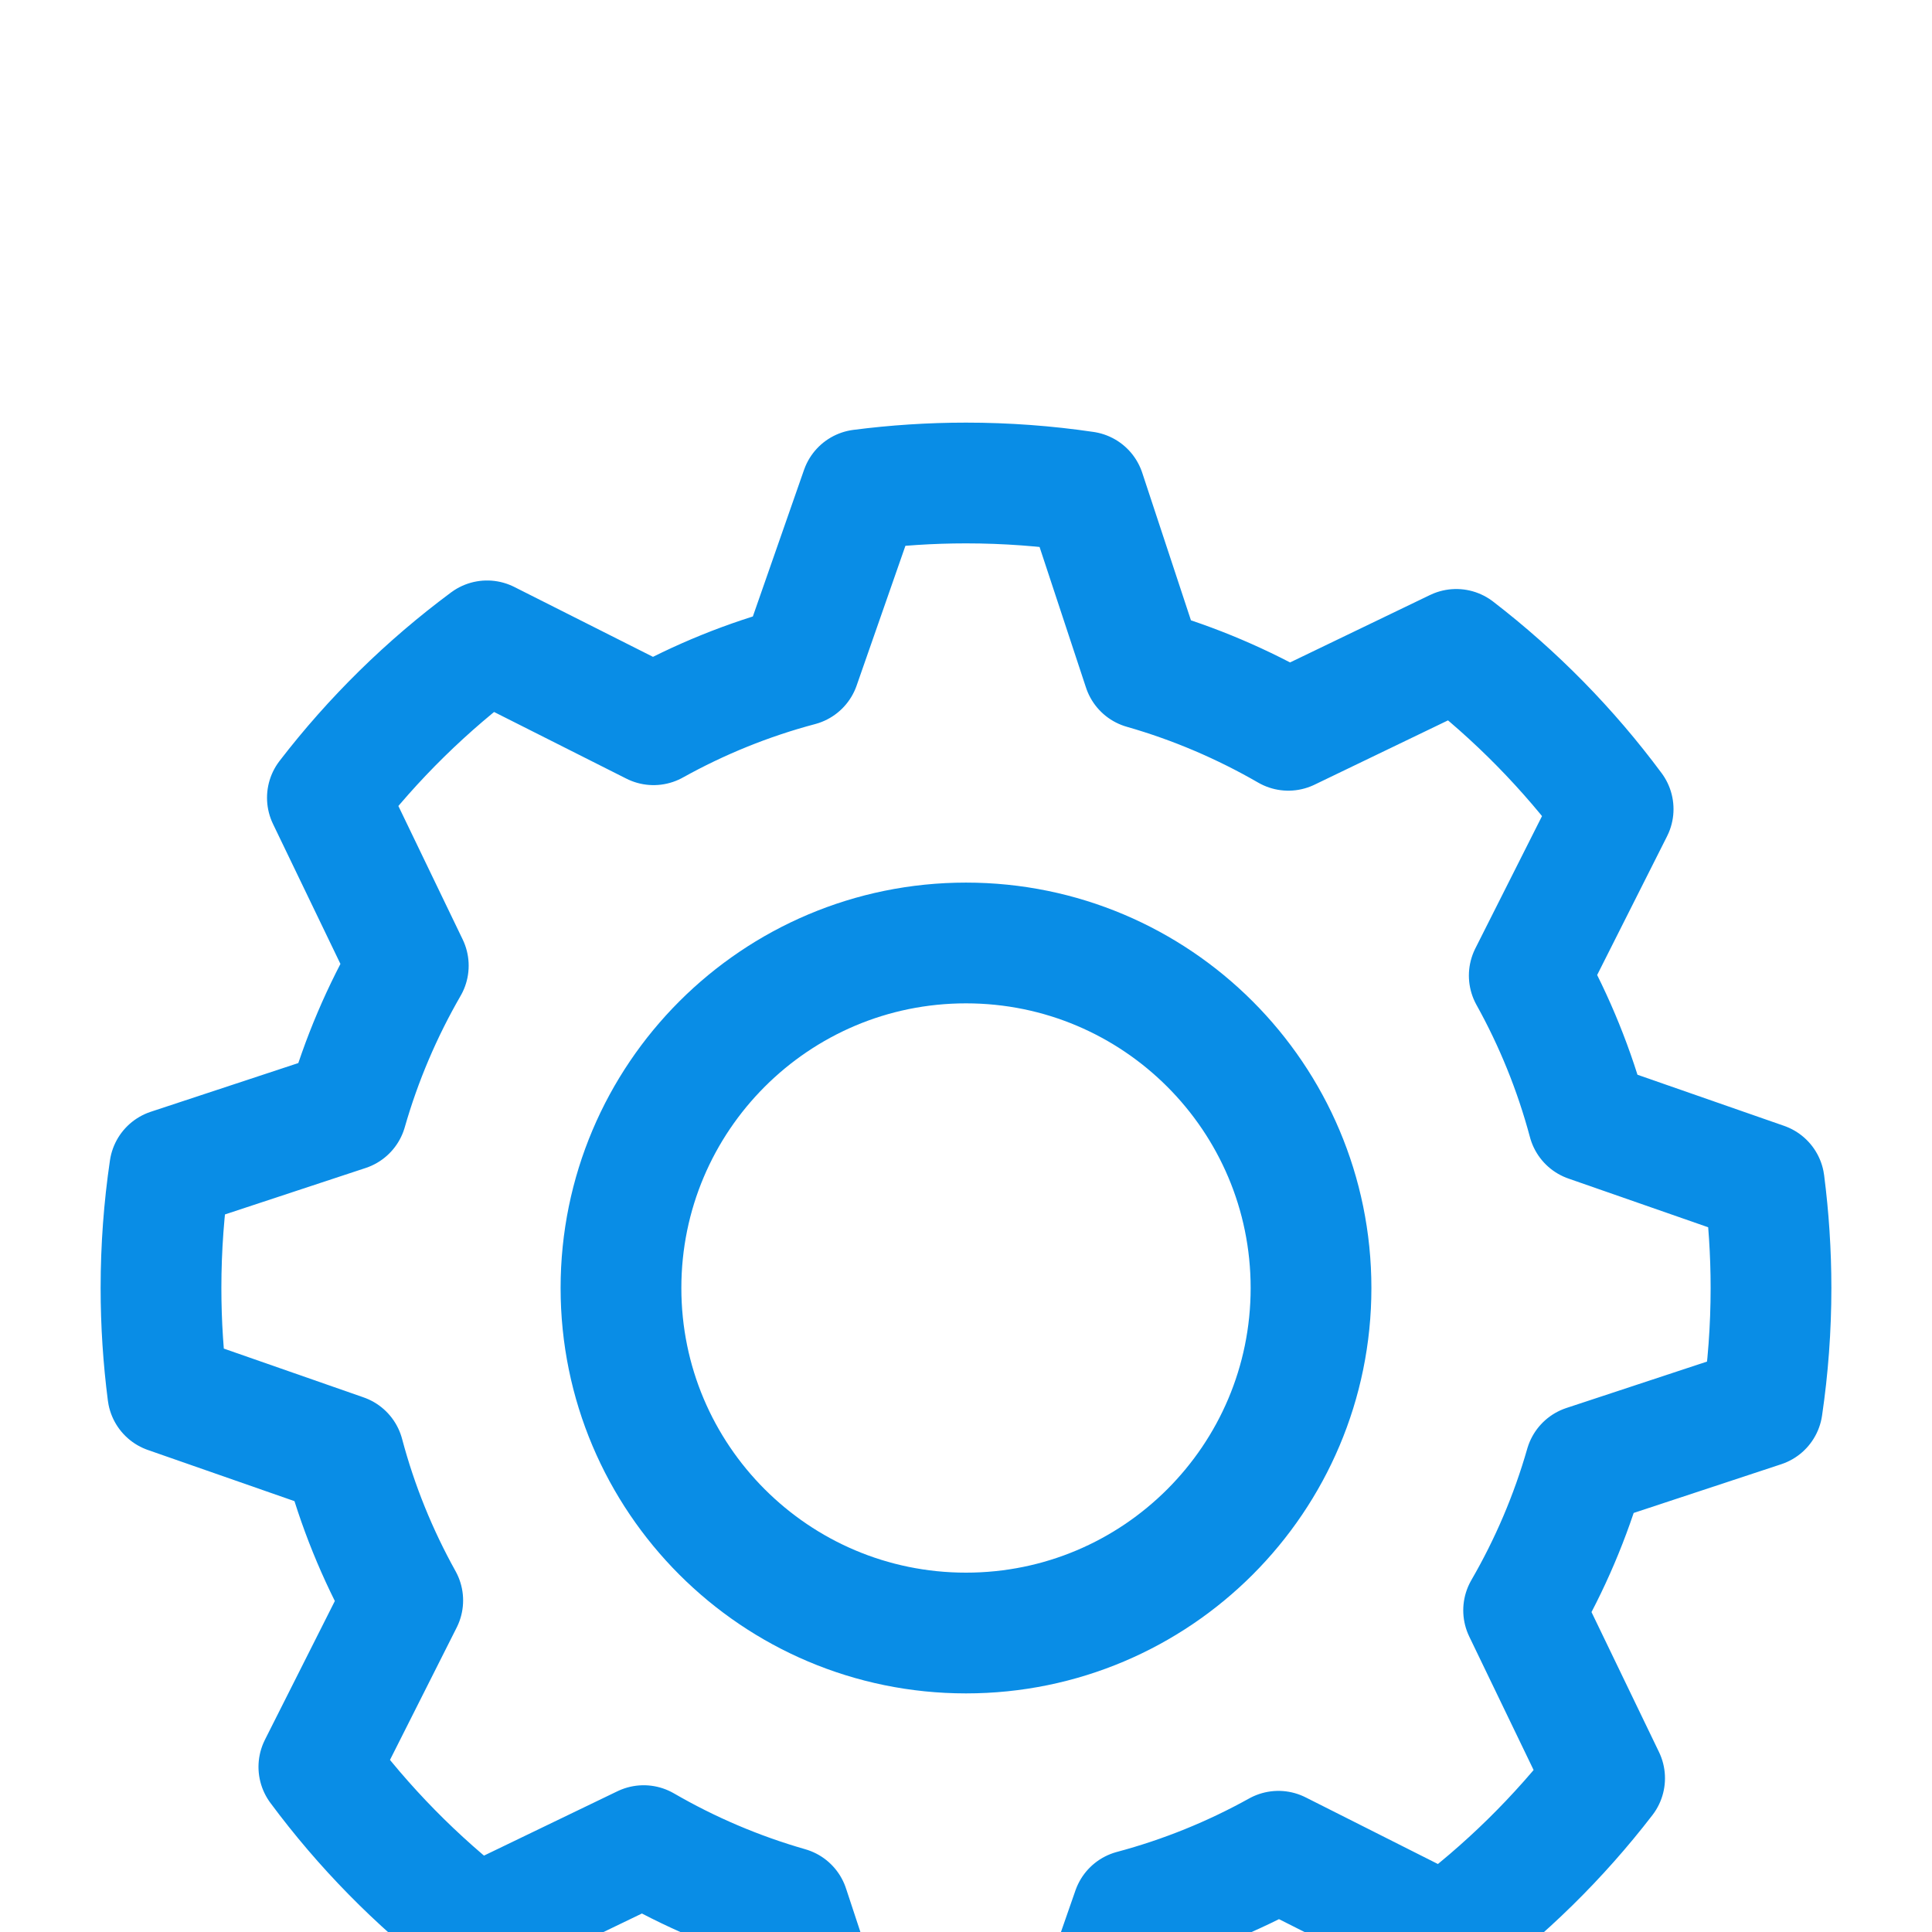 <svg width="24" height="24" viewBox="0 0 24 24" fill="none" xmlns="http://www.w3.org/2000/svg">
<g clip-path="url(#clip0_1276_2575)">
<g filter="url(#filter0_d_1276_2575)">
<path fill-rule="evenodd" clip-rule="evenodd" d="M12 2C12.502 2 12.995 2.037 13.477 2.108L14.203 4.307C14.839 4.489 15.443 4.748 16.004 5.072L18.09 4.067C18.828 4.635 19.484 5.303 20.039 6.051L18.997 8.119C19.311 8.684 19.559 9.292 19.73 9.932L21.916 10.694C21.971 11.122 22 11.557 22 12C22 12.502 21.963 12.995 21.892 13.477L19.693 14.203C19.511 14.839 19.252 15.443 18.927 16.004L19.933 18.09C19.365 18.828 18.697 19.484 17.949 20.039L15.881 18.997C15.316 19.311 14.708 19.559 14.068 19.73L13.306 21.916C12.878 21.971 12.443 22 12 22C11.498 22 11.005 21.963 10.523 21.892L9.797 19.693C9.161 19.511 8.557 19.252 7.996 18.927L5.91 19.933C5.172 19.365 4.516 18.697 3.961 17.949L5.003 15.881C4.688 15.315 4.44 14.707 4.27 14.067L2.084 13.304C2.029 12.877 2 12.442 2 12C2 11.498 2.037 11.005 2.108 10.523L4.307 9.797C4.489 9.161 4.748 8.557 5.072 7.996L4.067 5.91C4.635 5.172 5.303 4.516 6.051 3.961L8.119 5.003C8.685 4.688 9.293 4.44 9.933 4.27L10.696 2.084C11.123 2.029 11.558 2 12 2V2Z" stroke="#098DE6" stroke-width="1.5" stroke-linecap="round" stroke-linejoin="round"/>
<path d="M12 16.286C14.367 16.286 16.286 14.367 16.286 12C16.286 9.633 14.367 7.714 12 7.714C9.633 7.714 7.714 9.633 7.714 12C7.714 14.367 9.633 16.286 12 16.286Z" stroke="#098DE6" stroke-width="1.5" stroke-linecap="round" stroke-linejoin="round"/>
</g>
</g>
<defs>
<filter id="filter0_d_1276_2575" x="-8.75" y="-4.75" width="41.5" height="41.5" filterUnits="userSpaceOnUse" color-interpolation-filters="sRGB">
<feFlood flood-opacity="0" result="BackgroundImageFix"/>
<feColorMatrix in="SourceAlpha" type="matrix" values="0 0 0 0 0 0 0 0 0 0 0 0 0 0 0 0 0 0 127 0" result="hardAlpha"/>
<feOffset dy="4"/>
<feGaussianBlur stdDeviation="5"/>
<feComposite in2="hardAlpha" operator="out"/>
<feColorMatrix type="matrix" values="0 0 0 0 0.035 0 0 0 0 0.553 0 0 0 0 0.902 0 0 0 0.3 0"/>
<feBlend mode="normal" in2="BackgroundImageFix" result="effect1_dropShadow_1276_2575"/>
<feBlend mode="normal" in="SourceGraphic" in2="effect1_dropShadow_1276_2575" result="shape"/>
</filter>
<clipPath id="clip0_1276_2575">
<rect width="24" height="24" fill="white"/>
</clipPath>
</defs>
</svg>

